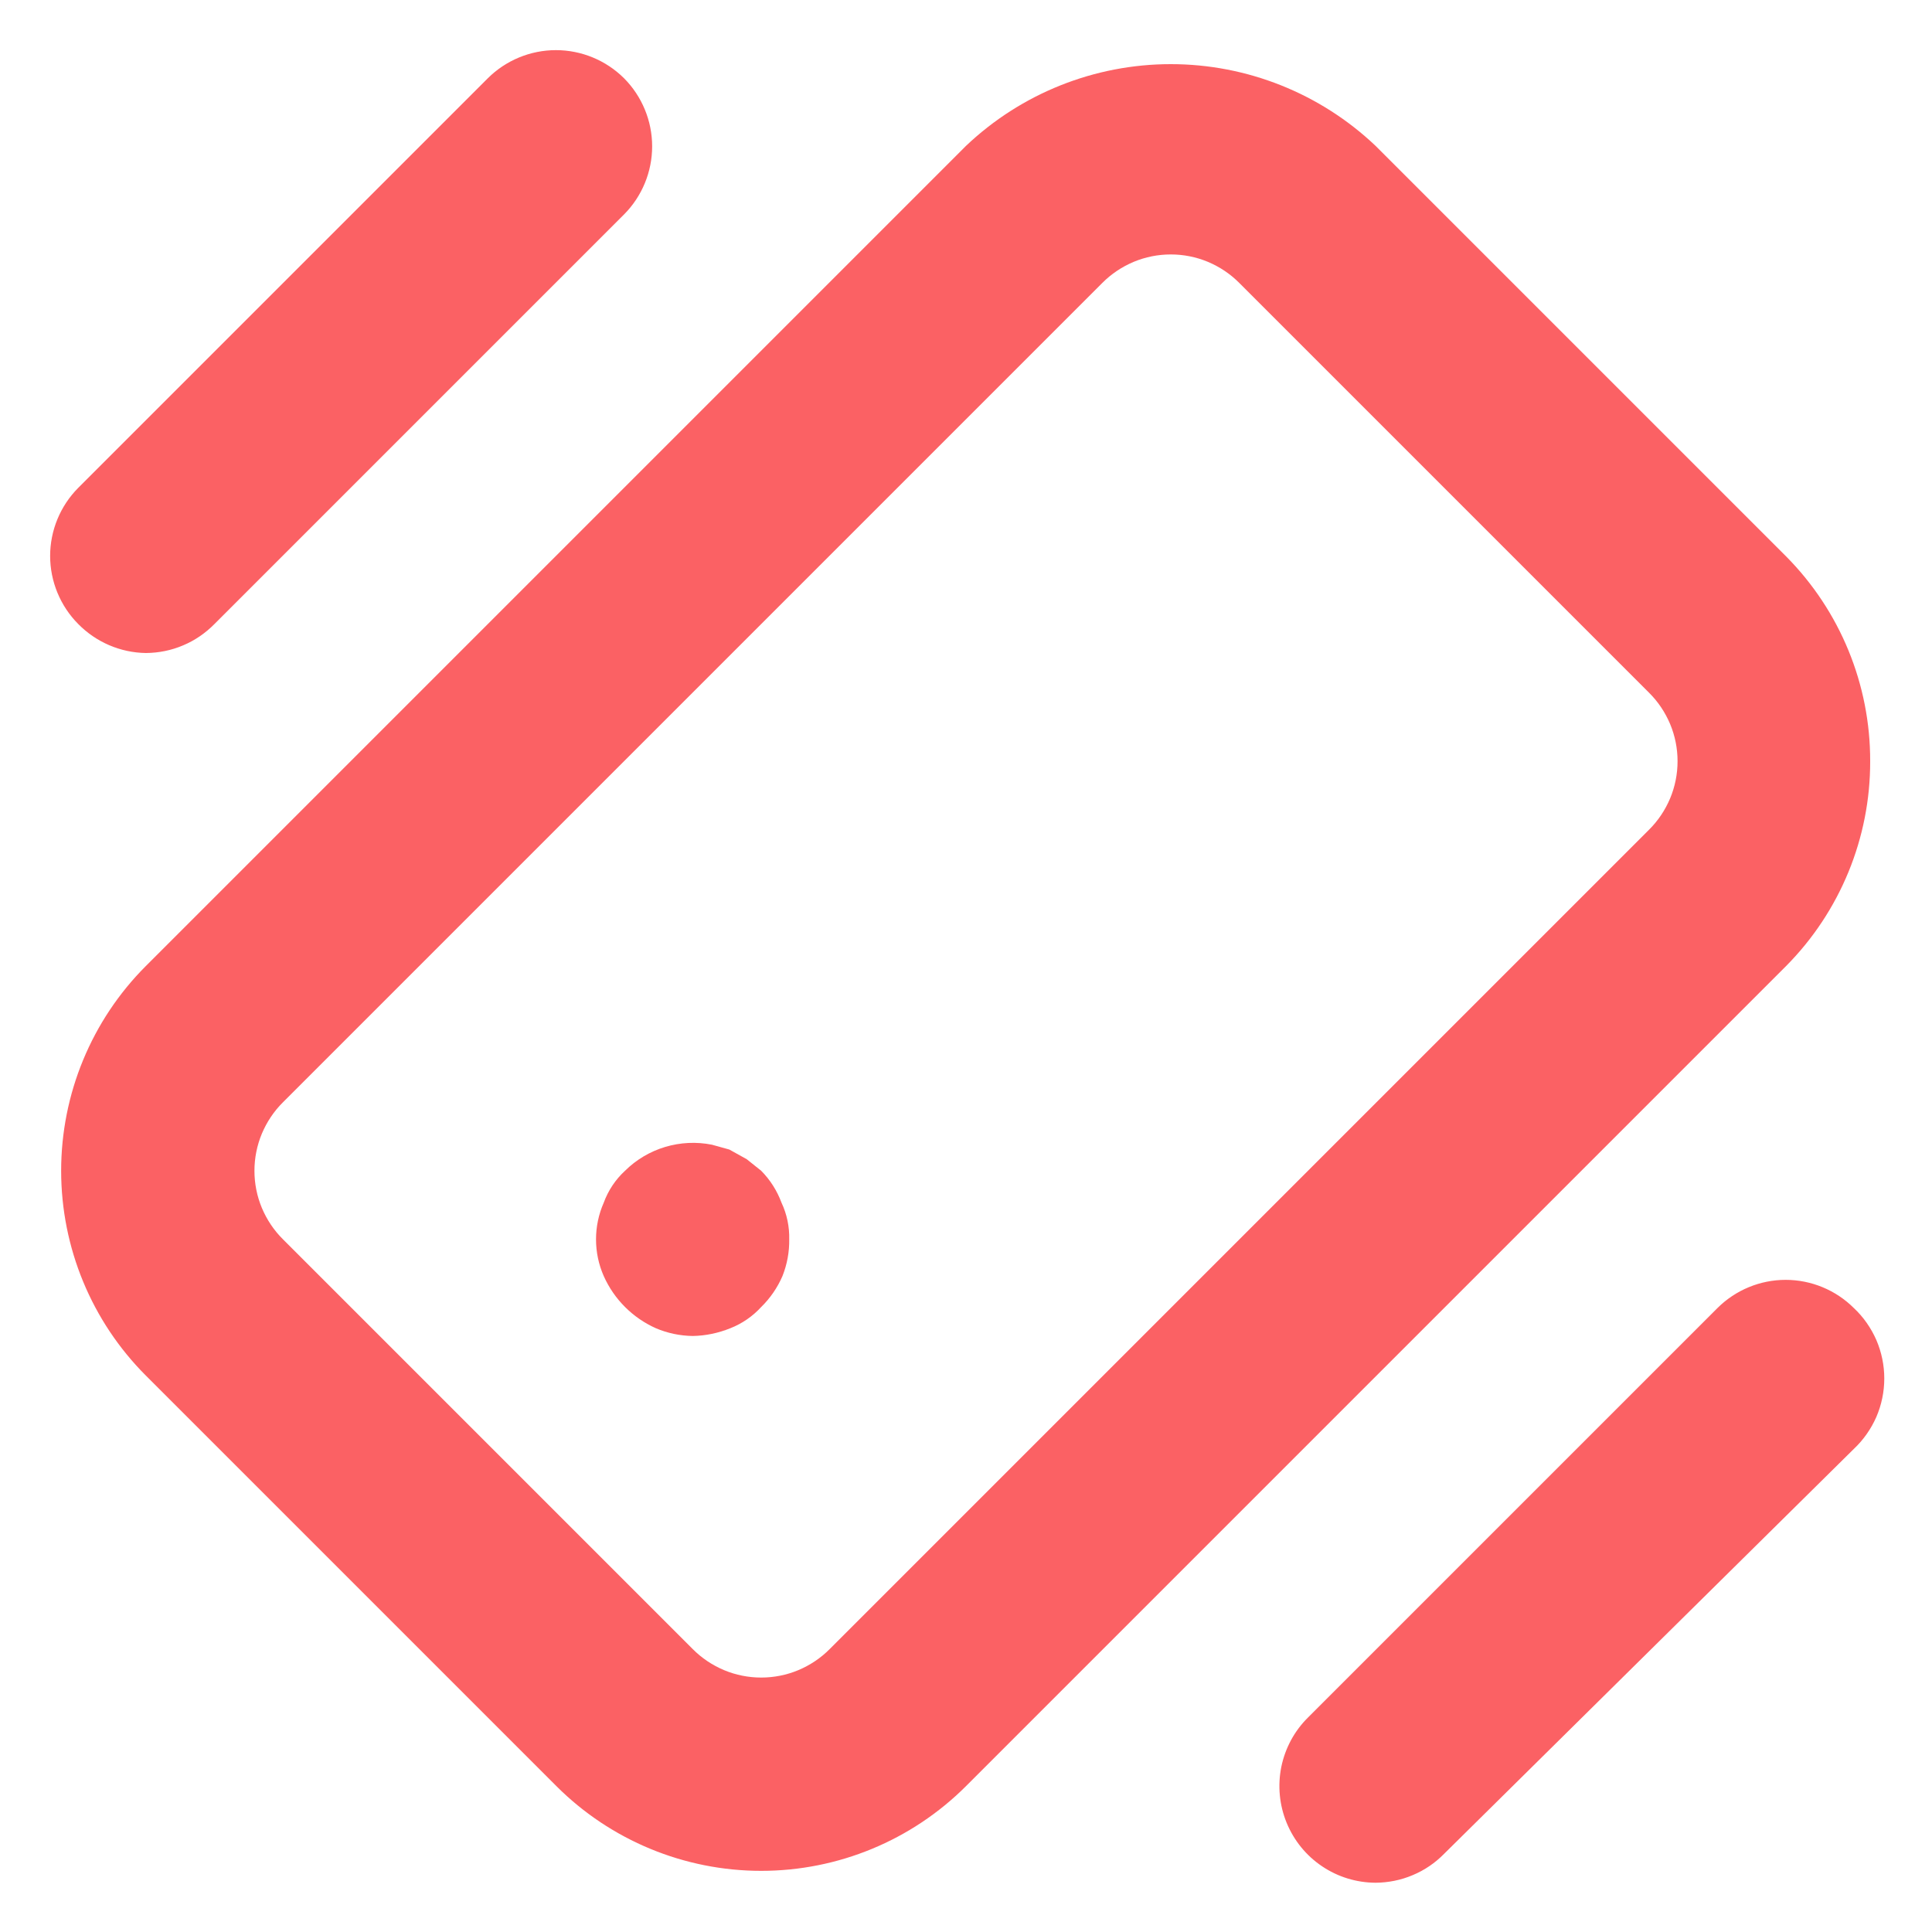 <svg width="20" height="20" viewBox="0 0 20 20" fill="none" xmlns="http://www.w3.org/2000/svg">
<path d="M7.88 12.12L7.73 12L7.55 11.9L7.37 11.85C7.209 11.818 7.043 11.826 6.886 11.873C6.729 11.92 6.586 12.005 6.47 12.12C6.371 12.211 6.296 12.324 6.25 12.45C6.197 12.57 6.17 12.699 6.17 12.83C6.17 12.961 6.197 13.09 6.25 13.21C6.357 13.45 6.55 13.643 6.79 13.75C6.91 13.801 7.039 13.828 7.17 13.83C7.304 13.828 7.436 13.8 7.56 13.75C7.682 13.702 7.791 13.627 7.88 13.53C7.973 13.439 8.048 13.33 8.1 13.21C8.148 13.089 8.172 12.96 8.17 12.83C8.173 12.699 8.146 12.569 8.09 12.45C8.044 12.326 7.973 12.214 7.88 12.12ZM1.51 6.76C1.642 6.759 1.773 6.733 1.895 6.681C2.017 6.63 2.127 6.554 2.22 6.46L6.46 2.22C6.646 2.033 6.751 1.779 6.751 1.515C6.751 1.251 6.646 0.997 6.46 0.81C6.273 0.624 6.019 0.519 5.755 0.519C5.491 0.519 5.237 0.624 5.05 0.81L0.81 5.05C0.624 5.237 0.519 5.491 0.519 5.755C0.519 6.019 0.624 6.273 0.81 6.46C0.995 6.648 1.246 6.756 1.51 6.76ZM19.19 13.54C19.003 13.354 18.749 13.249 18.485 13.249C18.221 13.249 17.967 13.354 17.78 13.54L13.54 17.78C13.399 17.919 13.304 18.097 13.264 18.291C13.225 18.485 13.244 18.686 13.319 18.869C13.394 19.052 13.521 19.209 13.685 19.319C13.849 19.43 14.042 19.489 14.24 19.49C14.372 19.489 14.503 19.463 14.625 19.411C14.747 19.36 14.857 19.285 14.95 19.19L19.19 15C19.29 14.906 19.369 14.793 19.424 14.668C19.478 14.542 19.506 14.407 19.506 14.27C19.506 14.133 19.478 13.998 19.424 13.872C19.369 13.747 19.29 13.633 19.19 13.54ZM19.36 7.88C19.362 7.086 19.049 6.324 18.49 5.76L14.24 1.51C13.668 0.967 12.909 0.664 12.12 0.664C11.331 0.664 10.572 0.967 10 1.51L1.51 10C0.948 10.562 0.633 11.325 0.633 12.12C0.633 12.915 0.948 13.678 1.51 14.24L5.76 18.49C6.322 19.052 7.085 19.367 7.88 19.367C8.675 19.367 9.437 19.052 10 18.49L18.49 10C19.049 9.436 19.362 8.674 19.36 7.88ZM17.07 8.59L8.59 17.07C8.497 17.164 8.386 17.238 8.265 17.289C8.143 17.34 8.012 17.366 7.88 17.366C7.748 17.366 7.617 17.34 7.495 17.289C7.374 17.238 7.263 17.164 7.17 17.07L2.93 12.83C2.836 12.737 2.762 12.626 2.711 12.505C2.66 12.383 2.634 12.252 2.634 12.12C2.634 11.988 2.66 11.857 2.711 11.735C2.762 11.614 2.836 11.503 2.93 11.41L11.41 2.93C11.503 2.836 11.614 2.762 11.735 2.711C11.857 2.66 11.988 2.634 12.12 2.634C12.252 2.634 12.383 2.66 12.505 2.711C12.626 2.762 12.737 2.836 12.83 2.93L17.07 7.17C17.164 7.263 17.238 7.374 17.289 7.495C17.34 7.617 17.366 7.748 17.366 7.88C17.366 8.012 17.34 8.143 17.289 8.265C17.238 8.386 17.164 8.497 17.07 8.59Z" fill="#FB6164"/>
</svg>
